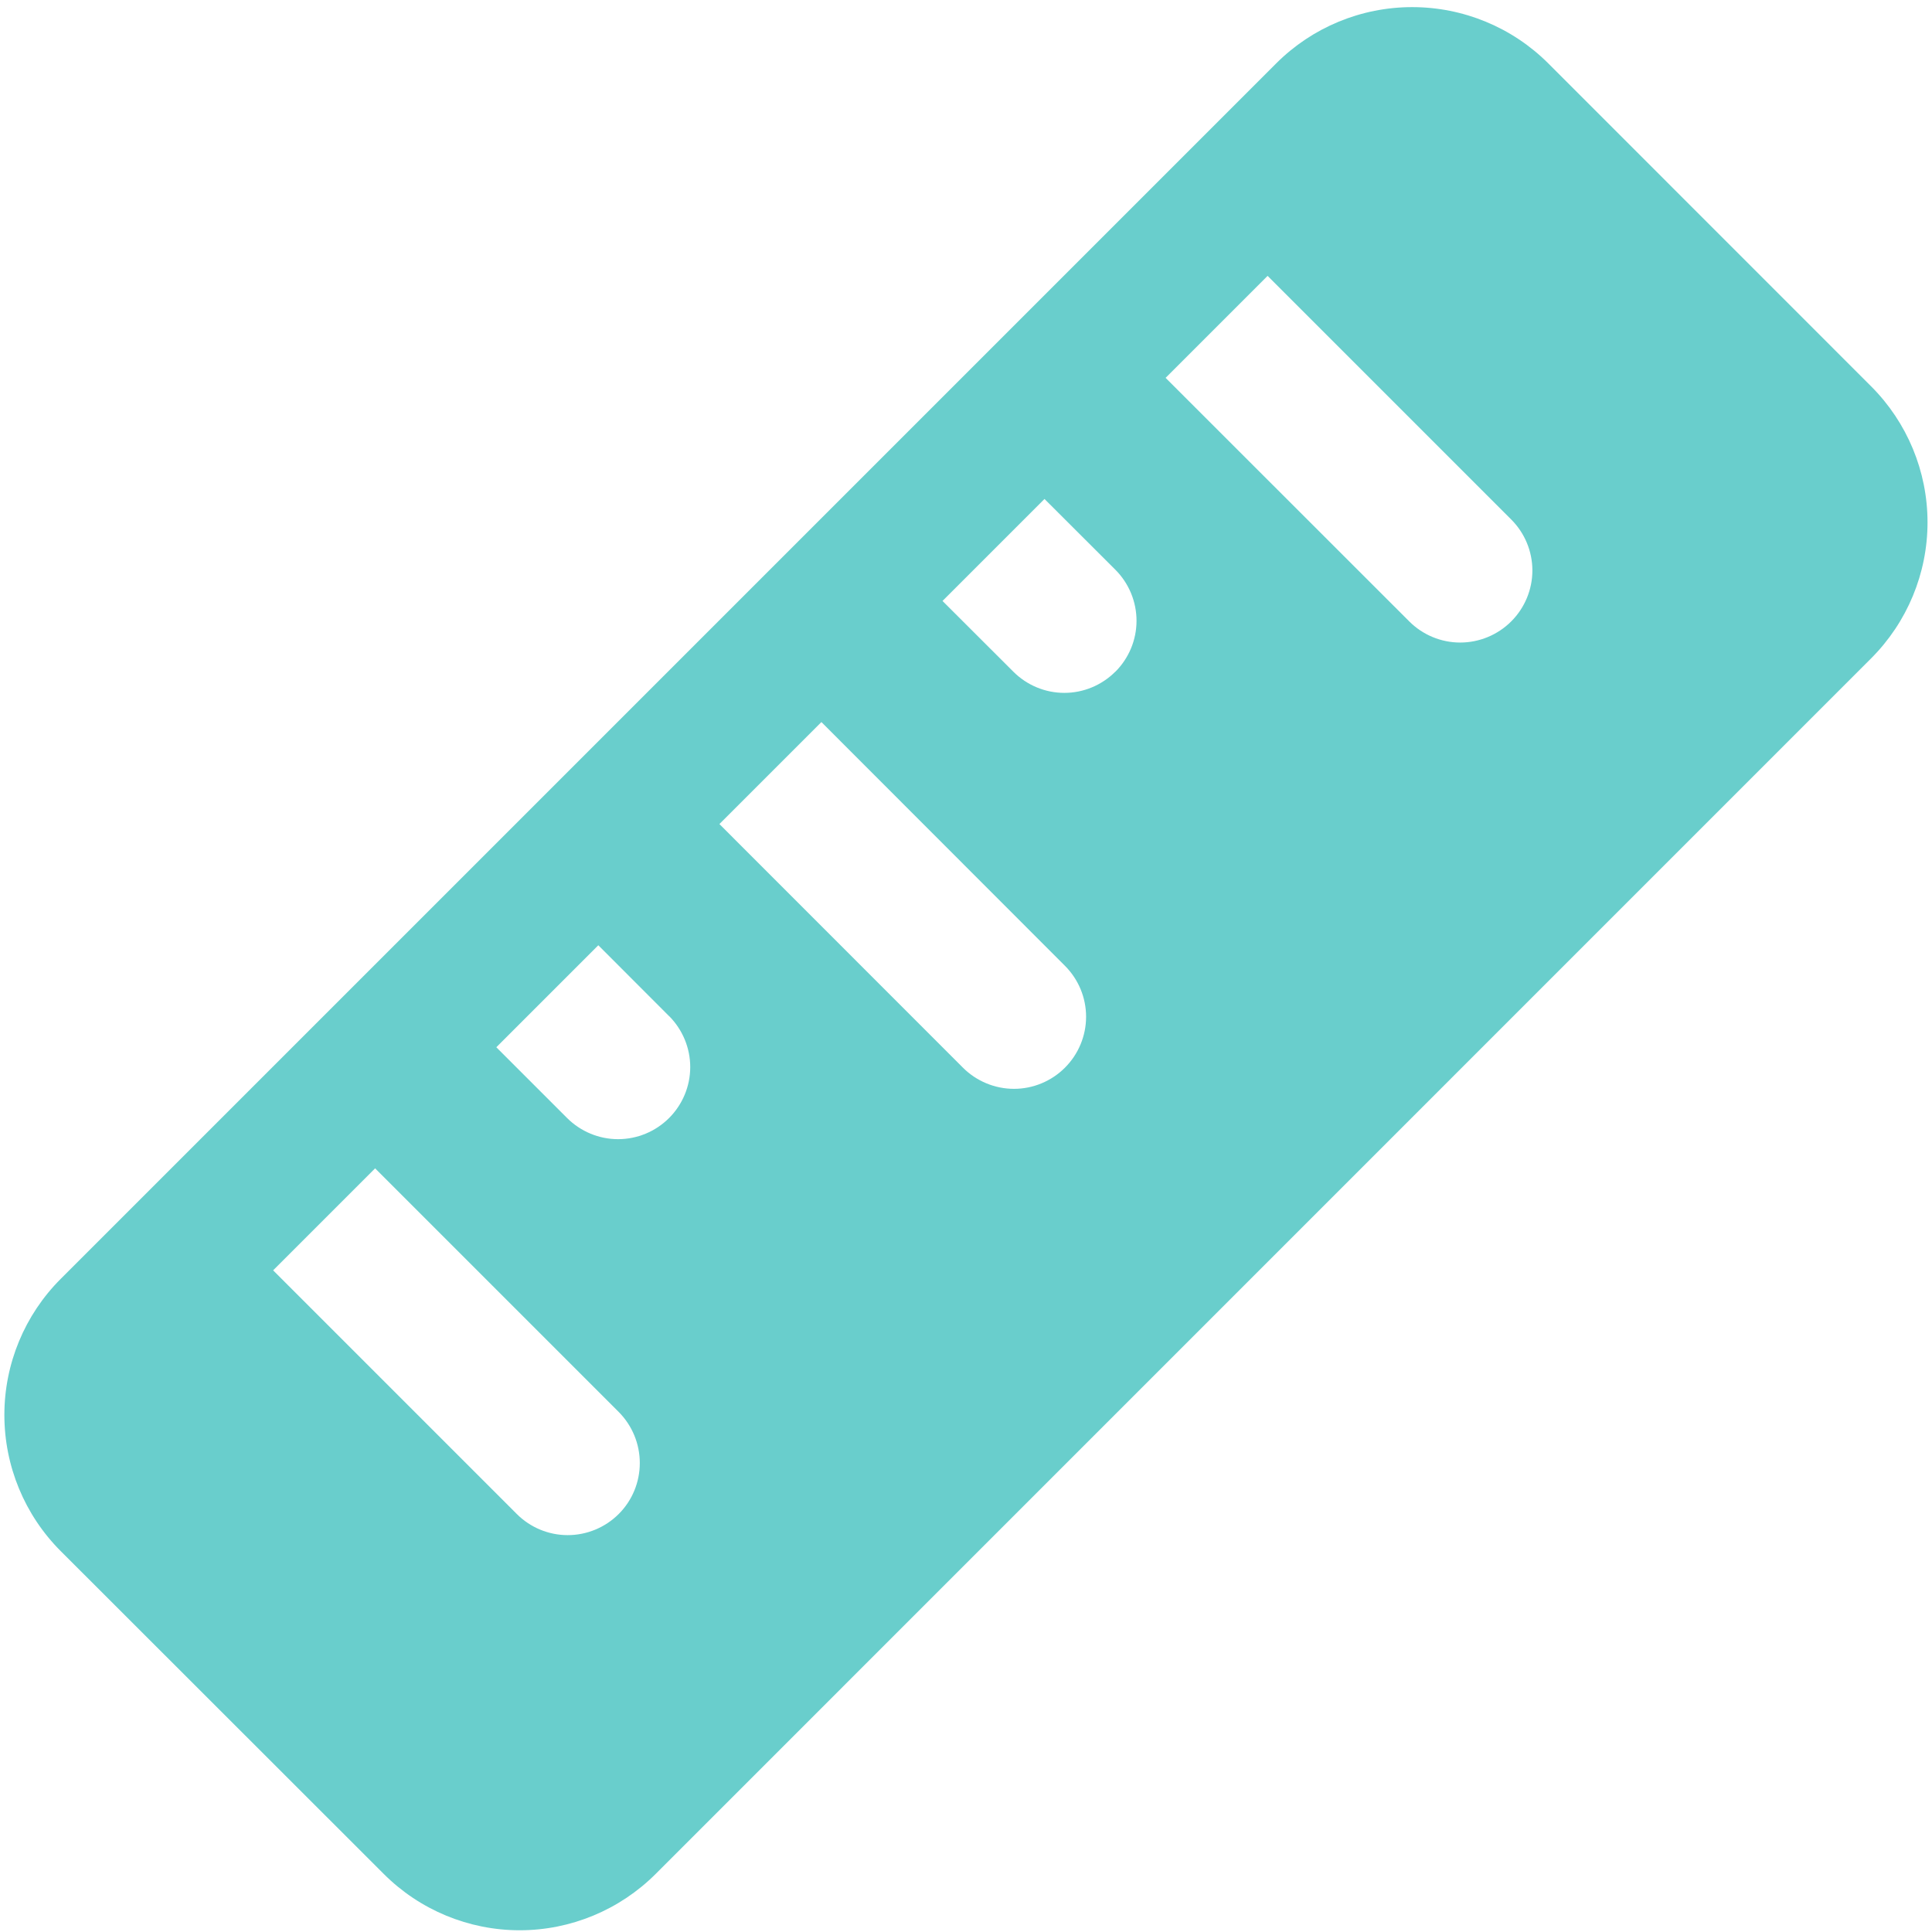 <svg width="19" height="19" viewBox="0 0 19 19" fill="none" xmlns="http://www.w3.org/2000/svg">
<g clip-path="url(#clip0_1047_23052)">
<path d="M15.227 0.624C14.872 0.269 14.39 0.07 13.888 0.07C13.386 0.07 12.905 0.269 12.55 0.624L0.597 12.577C0.242 12.932 0.043 13.413 0.043 13.915C0.043 14.417 0.242 14.899 0.597 15.254L3.773 18.428C4.127 18.783 4.609 18.983 5.111 18.983C5.612 18.983 6.094 18.783 6.449 18.428L18.401 6.475C18.756 6.12 18.956 5.639 18.956 5.137C18.956 4.635 18.756 4.154 18.401 3.799L15.227 0.624ZM6.085 14.889C5.952 15.022 5.771 15.097 5.583 15.097C5.395 15.097 5.215 15.022 5.082 14.889L2.686 12.493L3.689 11.49L6.085 13.886V13.886C6.218 14.02 6.292 14.2 6.292 14.388C6.292 14.576 6.218 14.756 6.085 14.889ZM6.58 10.995C6.447 11.128 6.267 11.203 6.078 11.203C5.891 11.203 5.71 11.128 5.577 10.995L4.881 10.299L5.884 9.296L6.58 9.993L6.58 9.992C6.713 10.126 6.788 10.306 6.788 10.494C6.788 10.682 6.713 10.862 6.58 10.995ZM10.473 10.5C10.34 10.633 10.16 10.708 9.972 10.708C9.784 10.708 9.603 10.633 9.47 10.5L7.075 8.104L8.078 7.101L10.473 9.498C10.606 9.631 10.681 9.811 10.681 9.999C10.681 10.187 10.606 10.367 10.473 10.5ZM10.968 6.606V6.606C10.835 6.739 10.655 6.814 10.467 6.814C10.279 6.814 10.099 6.739 9.966 6.606L9.269 5.91L10.272 4.907L10.969 5.603L10.969 5.603C11.102 5.736 11.177 5.917 11.177 6.105C11.177 6.293 11.102 6.473 10.969 6.606L10.968 6.606ZM14.862 6.111V6.111C14.729 6.244 14.548 6.319 14.36 6.319C14.172 6.319 13.992 6.244 13.859 6.111L11.463 3.716L12.466 2.713L14.862 5.109C14.995 5.242 15.07 5.422 15.07 5.61C15.07 5.798 14.995 5.978 14.862 6.111L14.862 6.111Z" fill="#69CECC"/>
</g>
<defs>
<clipPath id="clip0_1047_23052">
<rect width="19" height="19" fill="white"/>
</clipPath>
</defs>
</svg>
